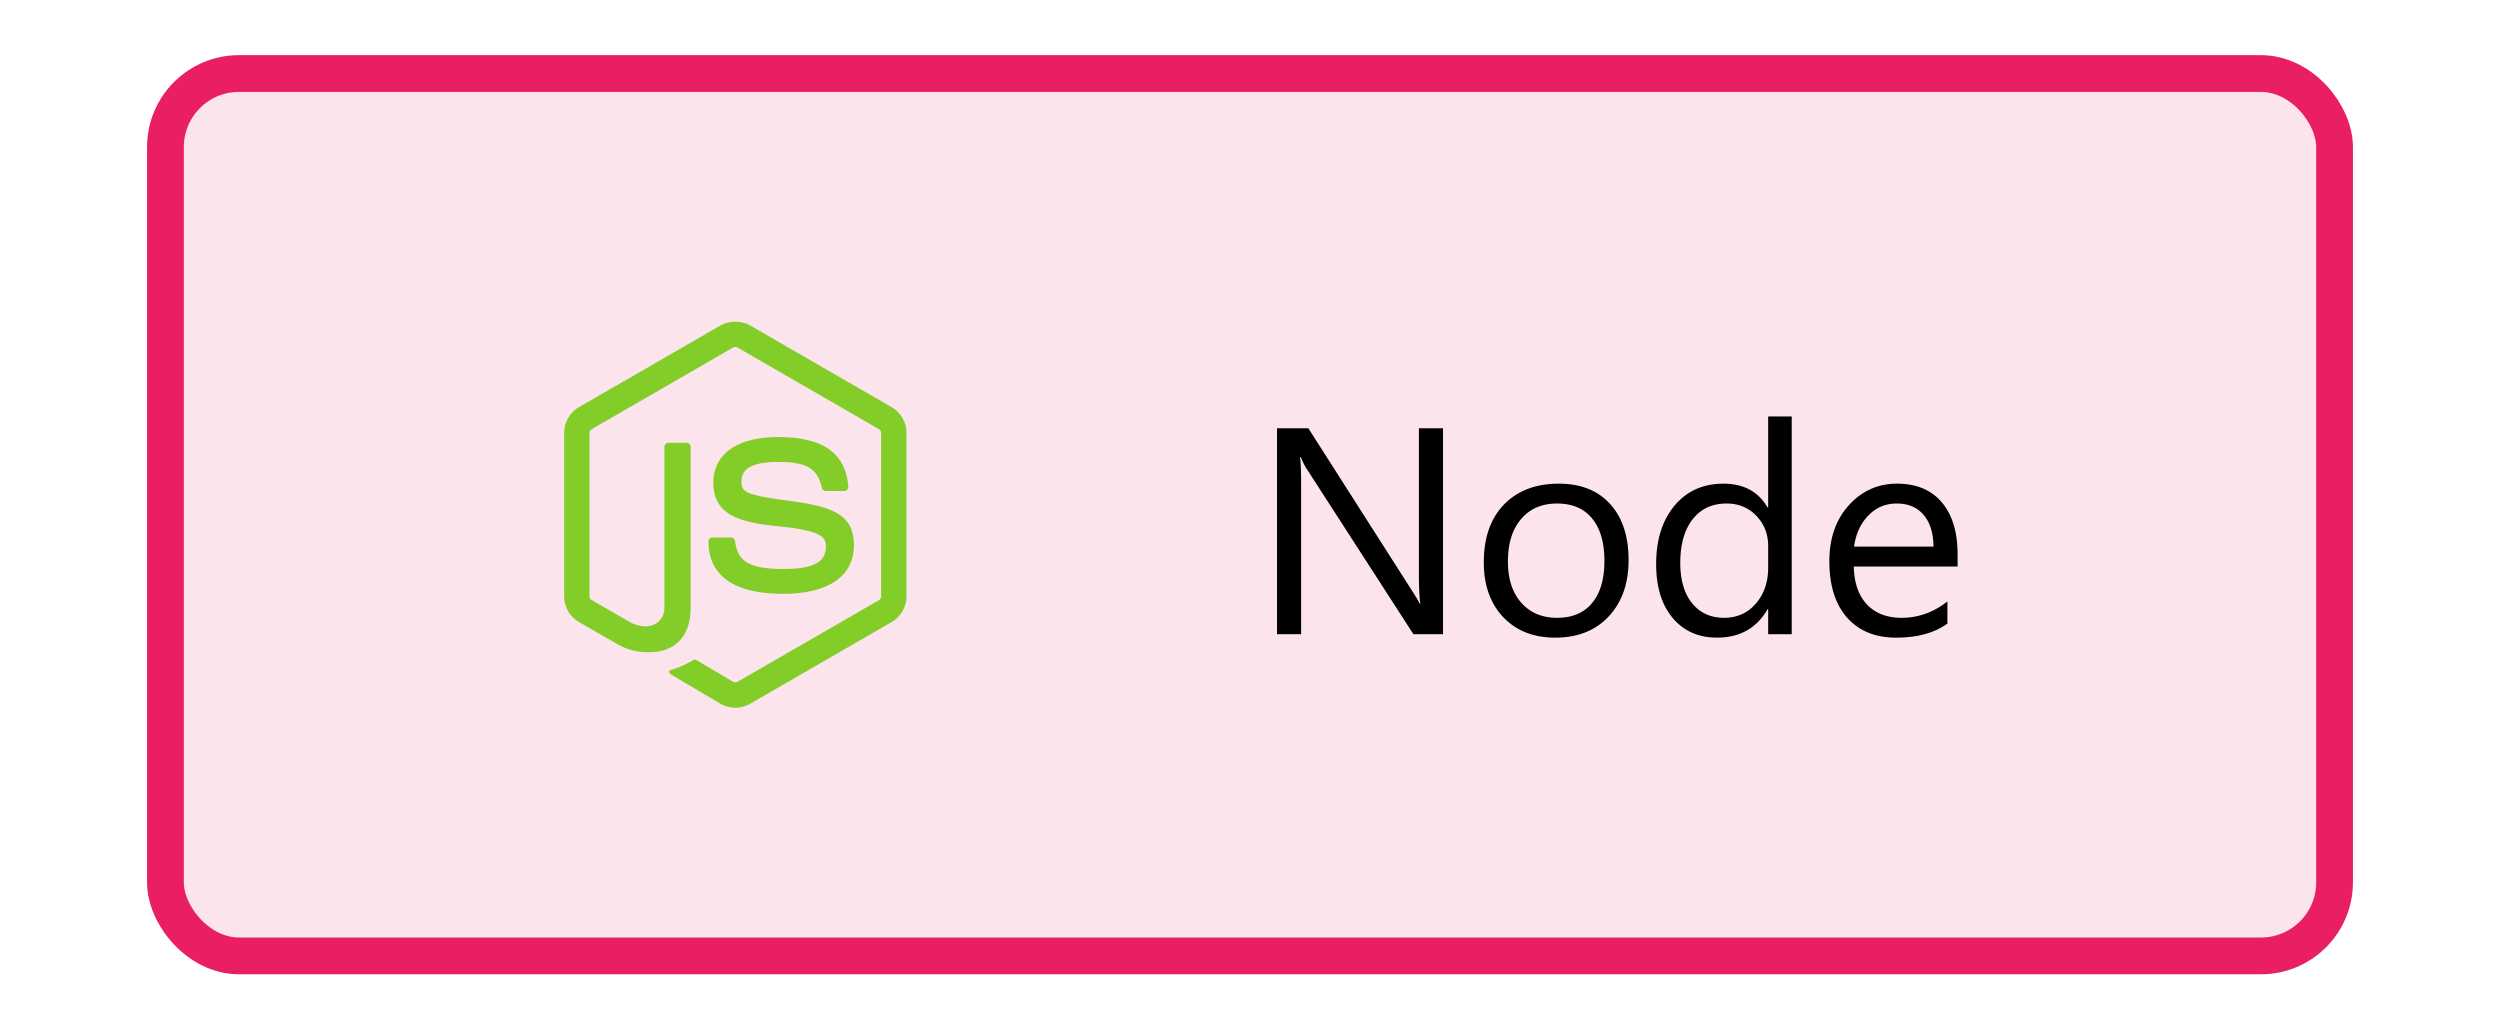 <svg xmlns="http://www.w3.org/2000/svg" width="136" height="56" fill="none"><rect width="118" height="48" x="9" y="4" fill="#FCE4EC" rx="4"/><path fill="#83CD29" d="M40 38.5c-.283 0-.562-.074-.807-.216l-2.568-1.52c-.383-.215-.196-.29-.07-.335a5.12 5.12 0 0 0 1.162-.525.197.197 0 0 1 .191.014l1.974 1.173a.255.255 0 0 0 .238 0l7.695-4.442a.242.242 0 0 0 .118-.208v-8.885a.248.248 0 0 0-.12-.212l-7.694-4.438a.243.243 0 0 0-.238 0l-7.69 4.44a.248.248 0 0 0-.122.21v8.881a.237.237 0 0 0 .12.206L34.3 33.86c1.144.571 1.844-.102 1.844-.779v-8.768a.225.225 0 0 1 .225-.225h.975a.225.225 0 0 1 .225.225v8.769c0 1.526-.83 2.4-2.278 2.4A3.291 3.291 0 0 1 33.519 35l-2.023-1.16a1.625 1.625 0 0 1-.807-1.404v-8.88a1.621 1.621 0 0 1 .807-1.407l7.696-4.443a1.685 1.685 0 0 1 1.617 0l7.695 4.443a1.625 1.625 0 0 1 .807 1.402v8.885a1.628 1.628 0 0 1-.807 1.404l-7.695 4.443A1.613 1.613 0 0 1 40 38.5Z"/><path fill="#83CD29" d="M38.54 29.465a.225.225 0 0 1 .226-.225h.995a.225.225 0 0 1 .221.188c.15 1.013.6 1.524 2.635 1.524 1.62 0 2.311-.367 2.311-1.227 0-.496-.195-.864-2.715-1.11-2.106-.21-3.408-.676-3.408-2.359 0-1.552 1.309-2.479 3.503-2.479 2.465 0 3.685.856 3.84 2.692a.227.227 0 0 1-.132.223.224.224 0 0 1-.09.02h-1.002a.225.225 0 0 1-.215-.174c-.24-1.066-.826-1.407-2.4-1.407-1.77 0-1.976.617-1.976 1.079 0 .56.243.723 2.633 1.038 2.364.313 3.488.756 3.488 2.418 0 1.677-1.398 2.637-3.837 2.637-3.37.004-4.076-1.541-4.076-2.838Z"/><path fill="#000" d="M78.5 34.5h-1.61l-5.765-8.93a3.734 3.734 0 0 1-.36-.703h-.046c.041.24.062.753.062 1.54V34.5H69.47V23.297h1.703l5.61 8.789c.234.364.385.614.452.75h.032c-.053-.323-.079-.872-.079-1.648v-7.891H78.5V34.5Zm6.11.188c-1.183 0-2.128-.373-2.837-1.118-.703-.75-1.054-1.742-1.054-2.976 0-1.344.367-2.393 1.101-3.149.735-.755 1.727-1.133 2.977-1.133 1.193 0 2.122.368 2.789 1.102.672.734 1.008 1.753 1.008 3.055 0 1.276-.362 2.3-1.086 3.07-.719.766-1.685 1.148-2.899 1.148Zm.093-7.297c-.823 0-1.474.28-1.953.843-.48.558-.719 1.328-.719 2.313 0 .948.242 1.695.727 2.242.484.547 1.133.82 1.945.82.828 0 1.464-.268 1.906-.804.448-.537.672-1.3.672-2.29 0-1-.224-1.77-.672-2.312-.442-.541-1.078-.812-1.906-.812ZM97.47 34.5h-1.281v-1.36h-.032c-.594 1.032-1.51 1.547-2.75 1.547-1.005 0-1.81-.356-2.414-1.07-.599-.719-.898-1.695-.898-2.93 0-1.322.333-2.382 1-3.18.666-.796 1.554-1.195 2.664-1.195 1.099 0 1.898.433 2.398 1.297h.031v-4.953h1.282V34.5Zm-1.281-3.617v-1.18c0-.646-.214-1.193-.641-1.64-.427-.448-.969-.672-1.625-.672-.781 0-1.396.286-1.844.859-.448.573-.672 1.365-.672 2.375 0 .922.214 1.651.64 2.188.433.53 1.011.796 1.735.796.714 0 1.292-.257 1.735-.773.447-.516.671-1.167.671-1.953Zm10.304-.063h-5.648c.021.89.26 1.578.718 2.063.459.484 1.089.726 1.891.726.901 0 1.729-.297 2.485-.89v1.203c-.704.51-1.633.766-2.79.766-1.13 0-2.018-.363-2.664-1.086-.645-.73-.968-1.753-.968-3.07 0-1.245.351-2.259 1.054-3.04.709-.786 1.586-1.18 2.633-1.18s1.857.339 2.43 1.016c.573.677.859 1.617.859 2.82v.672Zm-1.312-1.086c-.006-.74-.185-1.315-.539-1.726-.349-.412-.836-.617-1.461-.617-.604 0-1.118.216-1.539.648-.422.432-.683.997-.782 1.695h4.321Z"/><rect width="118" height="48" x="9" y="4" stroke="#E91E63" stroke-width="2" rx="4"/></svg>